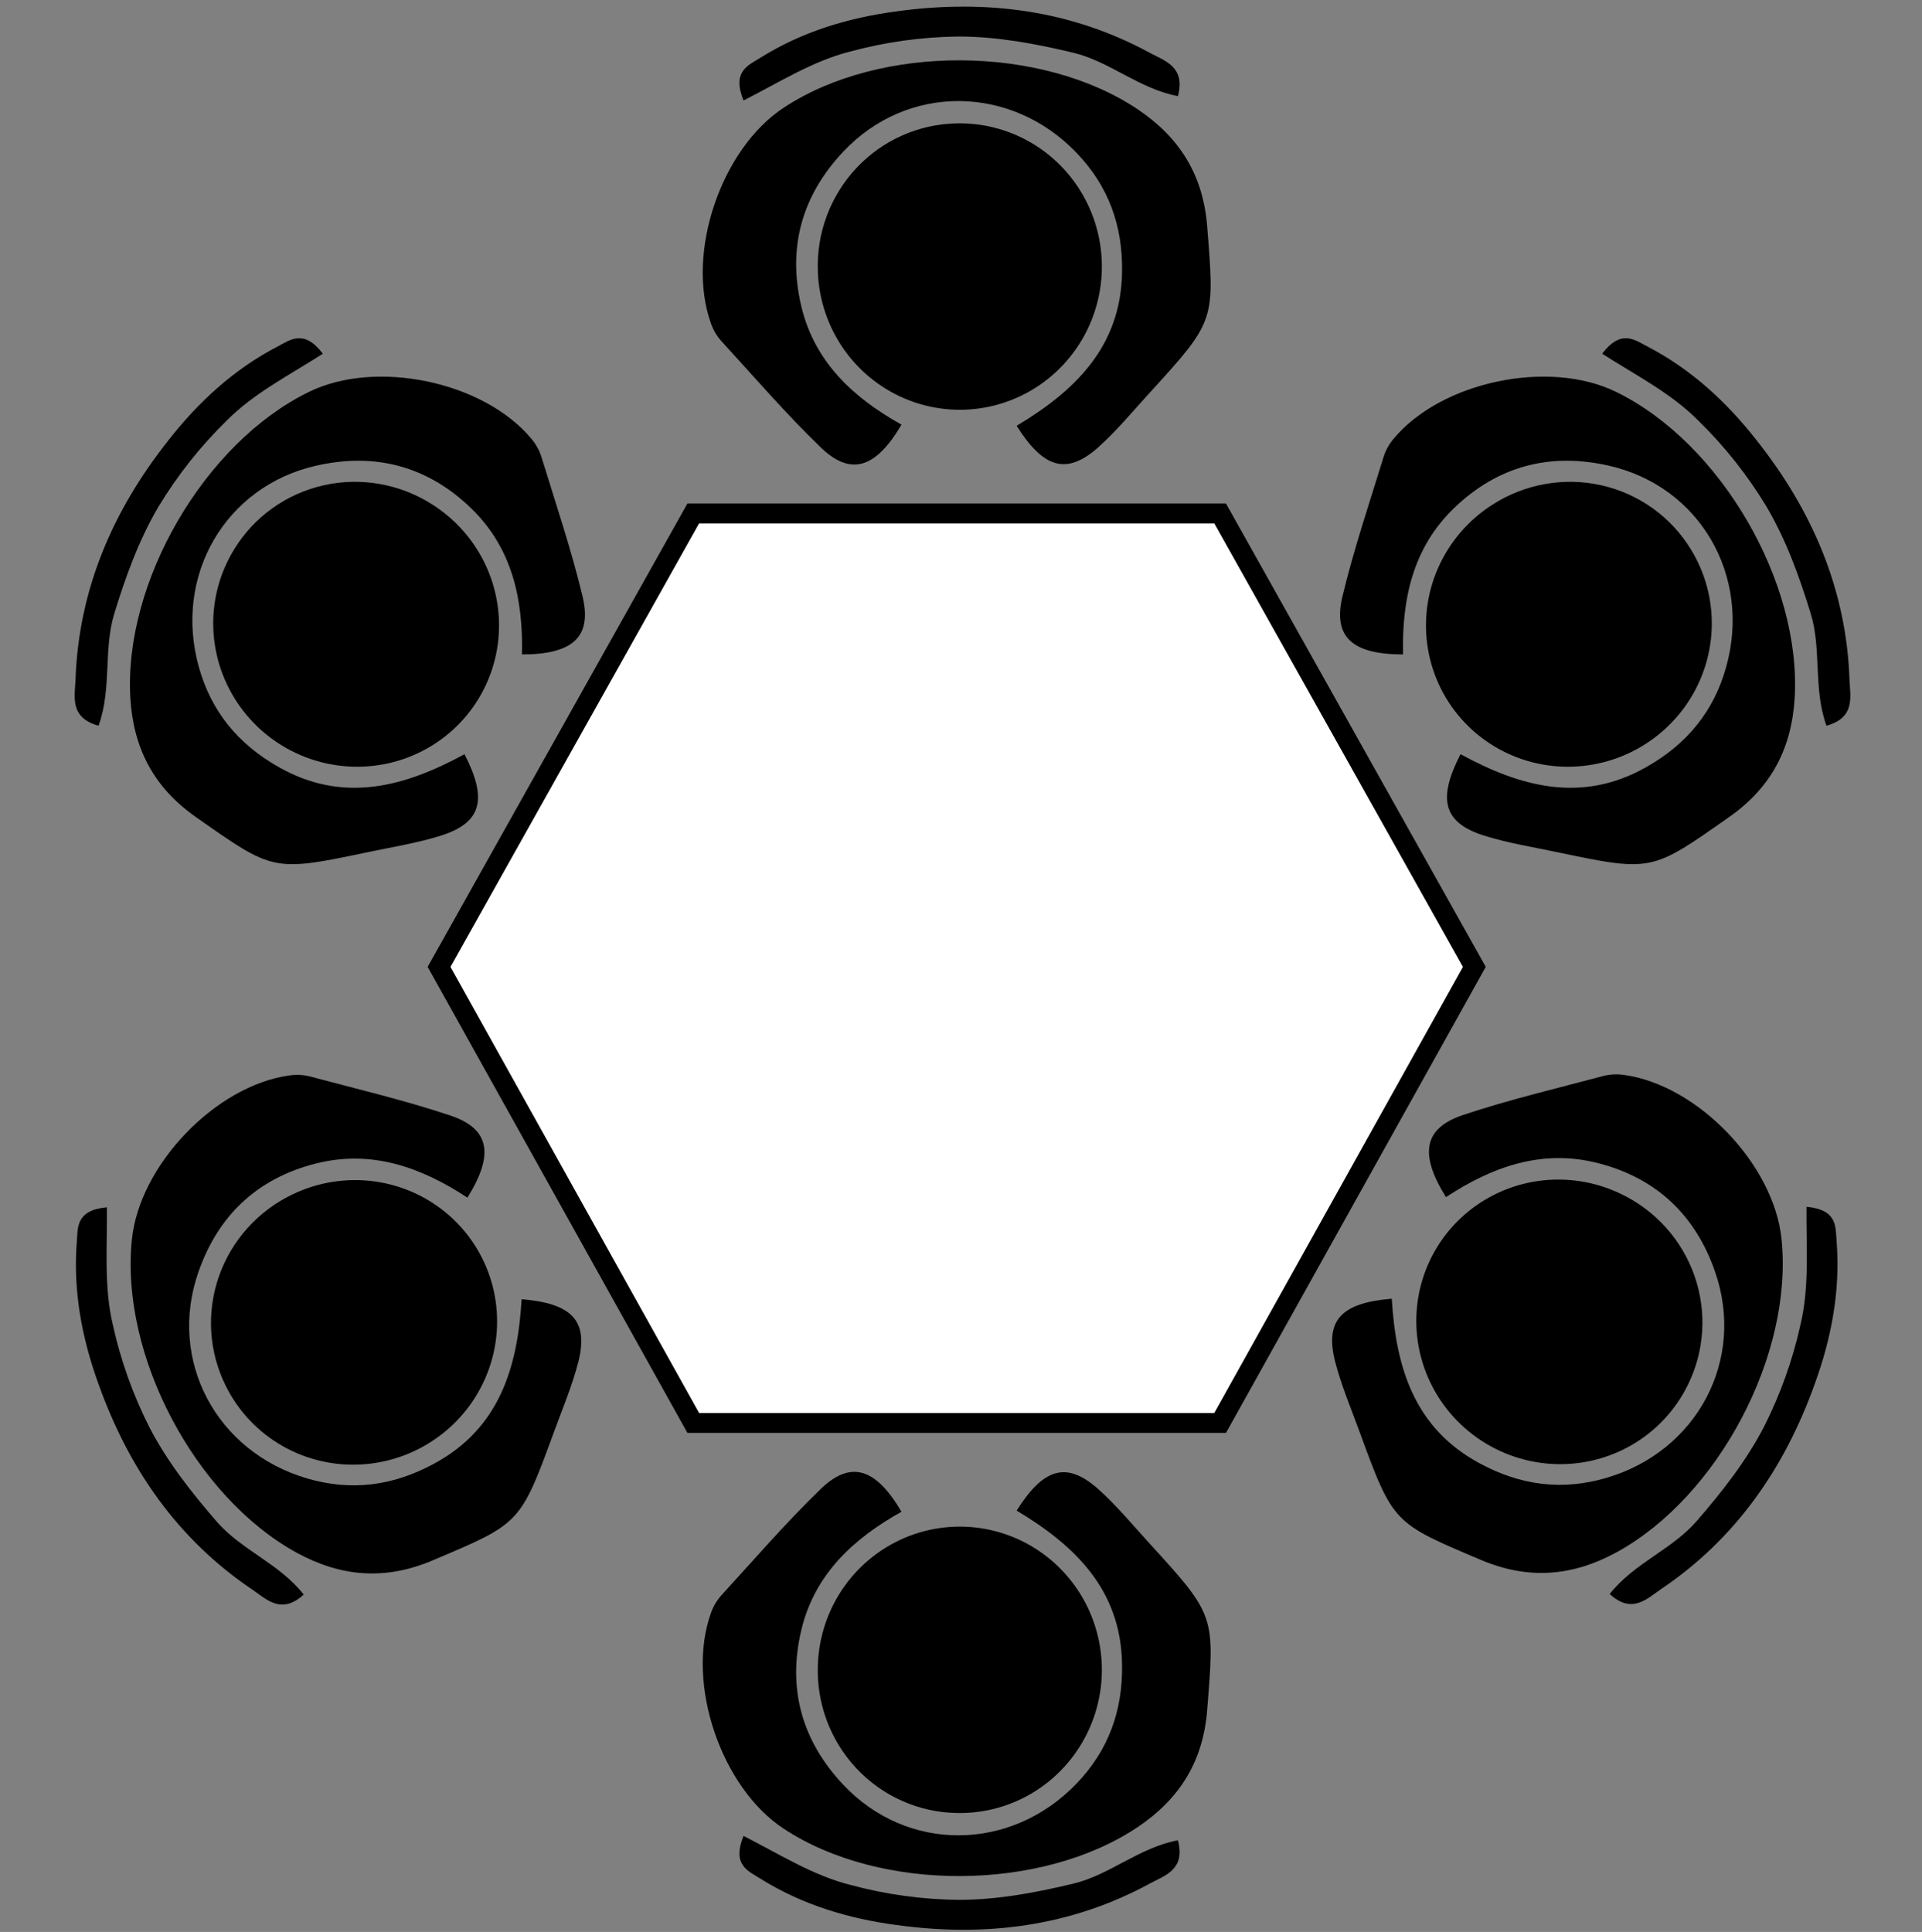 <svg width="193" height="194" viewBox="0 0 193 194" fill="none" xmlns="http://www.w3.org/2000/svg">
<rect x="0" y="0" width="193" height="194" fill="#808080" stroke="none"/>
<path d="M44.088 97.091L69.617 51.558H122.52L148.049 97.091L122.52 142.887H69.617L44.088 97.091Z" fill="white" stroke="black" stroke-width="2"/>
<g clip-path="url(#clip0_26_837)">
<path d="M90.525 42.643C87.919 47.074 85.414 47.805 82.436 44.947C78.919 41.551 75.712 37.827 72.4 34.209C71.955 33.699 71.612 33.108 71.389 32.467C68.859 25.419 72.41 14.94 78.695 10.817C88.444 4.384 104.588 4.504 114.252 10.98C118.428 13.79 120.809 17.538 121.219 22.72C121.969 32.178 122.083 32.174 115.493 39.39C113.784 41.262 112.152 43.239 110.282 44.919C107.142 47.699 104.822 47.098 102.088 42.758C107.905 39.27 112.563 34.844 112.672 27.319C112.754 22.643 111.293 18.659 108.086 15.329C101.501 8.478 91.088 8.392 84.66 15.248C80.561 19.607 79.053 24.812 80.46 30.74C81.801 36.403 85.748 39.973 90.525 42.643Z" fill="black"/>
<path d="M96.094 12.39C98.906 12.333 101.671 13.115 104.043 14.637C106.415 16.16 108.287 18.355 109.425 20.948C110.563 23.54 110.916 26.414 110.438 29.208C109.961 32.002 108.676 34.591 106.743 36.65C104.811 38.71 102.318 40.147 99.577 40.782C96.837 41.418 93.972 41.222 91.341 40.22C88.71 39.219 86.432 37.455 84.793 35.152C83.153 32.849 82.226 30.109 82.126 27.276C82.052 25.368 82.356 23.464 83.022 21.677C83.687 19.89 84.7 18.255 86.002 16.868C87.303 15.481 88.866 14.37 90.6 13.601C92.333 12.832 94.201 12.42 96.094 12.39Z" fill="black"/>
<path d="M74.663 10.09C73.465 7.165 75.14 6.563 76.323 5.818C80.532 3.181 85.195 1.776 90.067 1.136C98.953 -0.086 107.519 0.982 115.493 5.322C116.925 6.097 119.082 6.698 118.28 9.652C114.367 8.911 111.427 6.159 107.748 5.288C103.968 4.389 100.208 3.677 96.295 3.667C92.602 3.705 88.928 4.213 85.362 5.178C81.611 6.13 78.328 8.223 74.663 10.09Z" fill="black"/>
</g>
<g clip-path="url(#clip1_26_837)">
<path d="M140.89 65.714C135.749 65.719 133.847 63.931 134.797 59.915C135.938 55.16 137.518 50.507 138.953 45.817C139.167 45.175 139.502 44.578 139.94 44.061C144.728 38.303 155.559 36.041 162.302 39.363C172.794 44.496 180.887 58.465 180.215 70.079C179.914 75.103 177.894 79.057 173.639 82.042C165.87 87.49 165.932 87.586 156.369 85.573C153.889 85.051 151.357 84.649 148.96 83.89C144.97 82.597 144.311 80.293 146.661 75.734C152.62 78.975 158.798 80.74 165.336 77.014C169.407 74.709 172.097 71.428 173.337 66.975C175.896 57.823 170.684 48.808 161.513 46.752C155.677 45.433 150.426 46.777 146.034 50.999C141.837 55.03 140.765 60.242 140.89 65.714Z" fill="black"/>
<path d="M169.783 55.152C171.259 57.545 171.99 60.324 171.882 63.141C171.774 65.957 170.834 68.685 169.178 70.982C167.522 73.278 165.226 75.041 162.576 76.048C159.927 77.056 157.044 77.263 154.288 76.644C151.533 76.025 149.029 74.607 147.09 72.568C145.152 70.53 143.865 67.962 143.393 65.187C142.92 62.412 143.282 59.554 144.434 56.972C145.586 54.391 147.476 52.2 149.866 50.676C151.472 49.643 153.266 48.939 155.144 48.605C157.022 48.27 158.945 48.313 160.8 48.73C162.656 49.147 164.406 49.93 165.949 51.033C167.492 52.136 168.795 53.536 169.783 55.152Z" fill="black"/>
<path d="M160.882 35.52C162.794 33.003 164.163 34.141 165.406 34.782C169.815 37.069 173.392 40.372 176.417 44.245C181.982 51.28 185.411 59.202 185.721 68.275C185.78 69.902 186.357 72.066 183.405 72.875C182.057 69.127 182.935 65.198 181.817 61.586C180.673 57.873 179.378 54.271 177.399 50.895C175.491 47.733 173.189 44.826 170.546 42.243C167.821 39.496 164.351 37.73 160.882 35.52Z" fill="black"/>
</g>
<g clip-path="url(#clip2_26_837)">
<path d="M52.413 65.714C57.553 65.719 59.455 63.931 58.505 59.915C57.365 55.16 55.785 50.507 54.349 45.817C54.136 45.175 53.801 44.578 53.362 44.061C48.574 38.303 37.744 36.041 31.001 39.363C20.509 44.496 12.415 58.465 13.088 70.079C13.389 75.103 15.409 79.057 19.664 82.042C27.433 87.49 27.37 87.586 36.934 85.573C39.414 85.051 41.946 84.649 44.342 83.89C48.333 82.597 48.992 80.293 46.642 75.734C40.683 78.975 34.505 80.74 27.966 77.014C23.896 74.709 21.206 71.428 19.966 66.975C17.407 57.823 22.619 48.808 31.79 46.752C37.626 45.433 42.877 46.777 47.268 50.999C51.466 55.03 52.538 60.242 52.413 65.714Z" fill="black"/>
<path d="M23.52 55.152C22.044 57.545 21.313 60.324 21.421 63.141C21.528 65.957 22.469 68.685 24.125 70.982C25.78 73.278 28.077 75.041 30.726 76.048C33.376 77.056 36.259 77.263 39.014 76.644C41.77 76.025 44.274 74.607 46.213 72.568C48.151 70.53 49.438 67.962 49.91 65.187C50.383 62.412 50.02 59.554 48.868 56.972C47.717 54.391 45.827 52.2 43.437 50.676C41.831 49.643 40.037 48.939 38.159 48.605C36.281 48.27 34.358 48.313 32.502 48.73C30.647 49.147 28.896 49.93 27.354 51.033C25.811 52.136 24.508 53.536 23.52 55.152Z" fill="black"/>
<path d="M32.42 35.52C30.509 33.003 29.14 34.141 27.897 34.782C23.488 37.069 19.911 40.372 16.886 44.245C11.321 51.28 7.892 59.202 7.582 68.275C7.522 69.902 6.945 72.066 9.897 72.875C11.246 69.127 10.368 65.198 11.486 61.586C12.629 57.873 13.925 54.271 15.904 50.895C17.811 47.733 20.114 44.826 22.756 42.243C25.481 39.496 28.951 37.73 32.42 35.52Z" fill="black"/>
</g>
<g clip-path="url(#clip3_26_837)">
<path d="M145.201 120.209C142.475 115.851 142.984 113.291 146.894 111.97C151.532 110.42 156.316 109.296 161.055 108.03C161.712 107.871 162.395 107.84 163.067 107.938C170.486 108.951 178.14 116.941 178.893 124.419C180.094 136.038 172.529 150.3 162.321 155.879C157.9 158.285 153.476 158.665 148.691 156.635C139.956 152.93 139.907 153.034 136.551 143.855C135.681 141.475 134.681 139.114 134.056 136.679C133.04 132.61 134.645 130.831 139.757 130.41C140.163 137.181 141.937 143.357 148.56 146.93C152.67 149.163 156.878 149.708 161.312 148.402C170.431 145.726 175.318 136.531 172.207 127.663C170.235 122.013 166.315 118.271 160.407 116.781C154.766 115.355 149.776 117.206 145.201 120.209Z" fill="black"/>
<path d="M169.459 139.124C168.211 141.644 166.24 143.735 163.794 145.135C161.348 146.535 158.535 147.182 155.711 146.993C152.886 146.805 150.174 145.79 147.917 144.076C145.659 142.362 143.957 140.026 143.023 137.361C142.089 134.696 141.966 131.82 142.669 129.096C143.371 126.372 144.869 123.921 146.972 122.051C149.076 120.181 151.692 118.975 154.492 118.585C157.292 118.195 160.151 118.638 162.71 119.859C164.436 120.674 165.984 121.823 167.262 123.239C168.539 124.655 169.522 126.309 170.15 128.104C170.779 129.899 171.042 131.799 170.923 133.691C170.805 135.584 170.307 137.431 169.459 139.124Z" fill="black"/>
<path d="M181.401 121.179C184.549 121.468 184.308 123.231 184.423 124.625C184.817 129.576 183.909 134.36 182.226 138.977C179.204 147.422 174.3 154.526 166.767 159.593C165.419 160.505 163.889 162.141 161.639 160.065C164.104 156.937 167.903 155.601 170.375 152.74C172.919 149.803 175.288 146.797 177.104 143.331C178.776 140.038 180.023 136.546 180.815 132.937C181.703 129.17 181.364 125.291 181.401 121.179Z" fill="black"/>
</g>
<g clip-path="url(#clip4_26_837)">
<path d="M46.935 120.261C49.662 115.903 49.153 113.343 45.242 112.022C40.605 110.472 35.821 109.348 31.082 108.083C30.425 107.923 29.741 107.892 29.07 107.99C21.651 109.003 13.997 116.993 13.244 124.472C12.043 136.09 19.608 150.353 29.816 155.932C34.236 158.337 38.661 158.717 43.446 156.688C52.181 152.982 52.23 153.086 55.586 143.907C56.456 141.527 57.456 139.166 58.081 136.732C59.097 132.662 57.492 130.883 52.38 130.463C51.974 137.233 50.2 143.409 43.577 146.982C39.467 149.215 35.259 149.76 30.825 148.454C21.706 145.778 16.819 136.583 19.93 127.715C21.902 122.066 25.822 118.323 31.729 116.834C37.371 115.407 42.36 117.258 46.935 120.261Z" fill="black"/>
<path d="M22.677 139.176C23.926 141.696 25.897 143.787 28.343 145.188C30.789 146.588 33.601 147.234 36.426 147.046C39.251 146.857 41.963 145.842 44.22 144.128C46.477 142.415 48.18 140.078 49.114 137.413C50.047 134.748 50.171 131.873 49.468 129.149C48.765 126.425 47.268 123.974 45.164 122.104C43.061 120.233 40.444 119.027 37.644 118.637C34.844 118.247 31.985 118.691 29.427 119.911C27.7 120.726 26.153 121.876 24.875 123.292C23.597 124.708 22.615 126.362 21.986 128.157C21.358 129.951 21.095 131.851 21.213 133.743C21.332 135.636 21.83 137.483 22.677 139.176Z" fill="black"/>
<path d="M10.736 121.231C7.588 121.52 7.828 123.283 7.714 124.677C7.32 129.628 8.228 134.412 9.911 139.029C12.932 147.475 17.837 154.578 25.37 159.646C26.718 160.558 28.248 162.193 30.497 160.117C28.033 156.989 24.234 155.653 21.762 152.792C19.218 149.856 16.849 146.85 15.033 143.383C13.36 140.091 12.114 136.598 11.322 132.989C10.434 129.222 10.773 125.344 10.736 121.231Z" fill="black"/>
</g>
<g clip-path="url(#clip5_26_837)">
<path d="M90.525 151.802C87.919 147.371 85.414 146.64 82.436 149.497C78.919 152.894 75.712 156.618 72.4 160.236C71.955 160.746 71.612 161.337 71.389 161.978C68.859 169.026 72.41 179.505 78.695 183.628C88.444 190.061 104.588 189.941 114.252 183.465C118.428 180.655 120.809 176.907 121.219 171.725C121.969 162.266 122.083 162.271 115.493 155.054C113.784 153.183 112.152 151.205 110.282 149.526C107.142 146.745 104.822 147.347 102.088 151.687C107.905 155.175 112.563 159.601 112.672 167.126C112.754 171.802 111.293 175.786 108.086 179.115C101.501 185.966 91.088 186.053 84.66 179.197C80.561 174.838 79.053 169.632 80.46 163.705C81.801 158.042 85.748 154.472 90.525 151.802Z" fill="black"/>
<path d="M96.094 182.055C98.906 182.112 101.671 181.33 104.043 179.808C106.415 178.285 108.287 176.089 109.425 173.497C110.563 170.904 110.916 168.031 110.438 165.237C109.961 162.443 108.676 159.854 106.743 157.795C104.811 155.735 102.318 154.298 99.577 153.662C96.837 153.027 93.972 153.223 91.341 154.224C88.71 155.226 86.432 156.989 84.793 159.293C83.153 161.596 82.226 164.336 82.126 167.169C82.052 169.077 82.356 170.98 83.022 172.768C83.687 174.555 84.7 176.19 86.002 177.577C87.303 178.964 88.866 180.075 90.6 180.844C92.333 181.613 94.201 182.025 96.094 182.055Z" fill="black"/>
<path d="M74.663 184.355C73.465 187.28 75.14 187.881 76.323 188.627C80.532 191.264 85.195 192.669 90.067 193.308C98.953 194.53 107.519 193.462 115.493 189.123C116.925 188.348 119.082 187.747 118.28 184.793C114.367 185.533 111.427 188.285 107.748 189.156C103.968 190.056 100.208 190.768 96.295 190.778C92.602 190.74 88.928 190.232 85.362 189.267C81.611 188.314 78.328 186.221 74.663 184.355Z" fill="black"/>
</g>
<defs>
<clipPath id="clip0_26_837">
<rect width="51" height="46" fill="white" transform="translate(70.568 0.655)"/>
</clipPath>
<clipPath id="clip1_26_837">
<rect width="51" height="46" fill="white" transform="translate(166.932 27.203) rotate(59.487)"/>
</clipPath>
<clipPath id="clip2_26_837">
<rect width="51" height="46" fill="white" transform="matrix(-0.508 0.862 0.862 0.508 26.371 27.203)"/>
</clipPath>
<clipPath id="clip3_26_837">
<rect width="51" height="46" fill="white" transform="translate(191.66 121.906) rotate(117.515)"/>
</clipPath>
<clipPath id="clip4_26_837">
<rect width="51" height="46" fill="white" transform="matrix(0.462 0.887 0.887 -0.462 0.477 121.958)"/>
</clipPath>
<clipPath id="clip5_26_837">
<rect width="51" height="46" fill="white" transform="matrix(1 0 0 -1 70.568 193.79)"/>
</clipPath>
</defs>
</svg>
